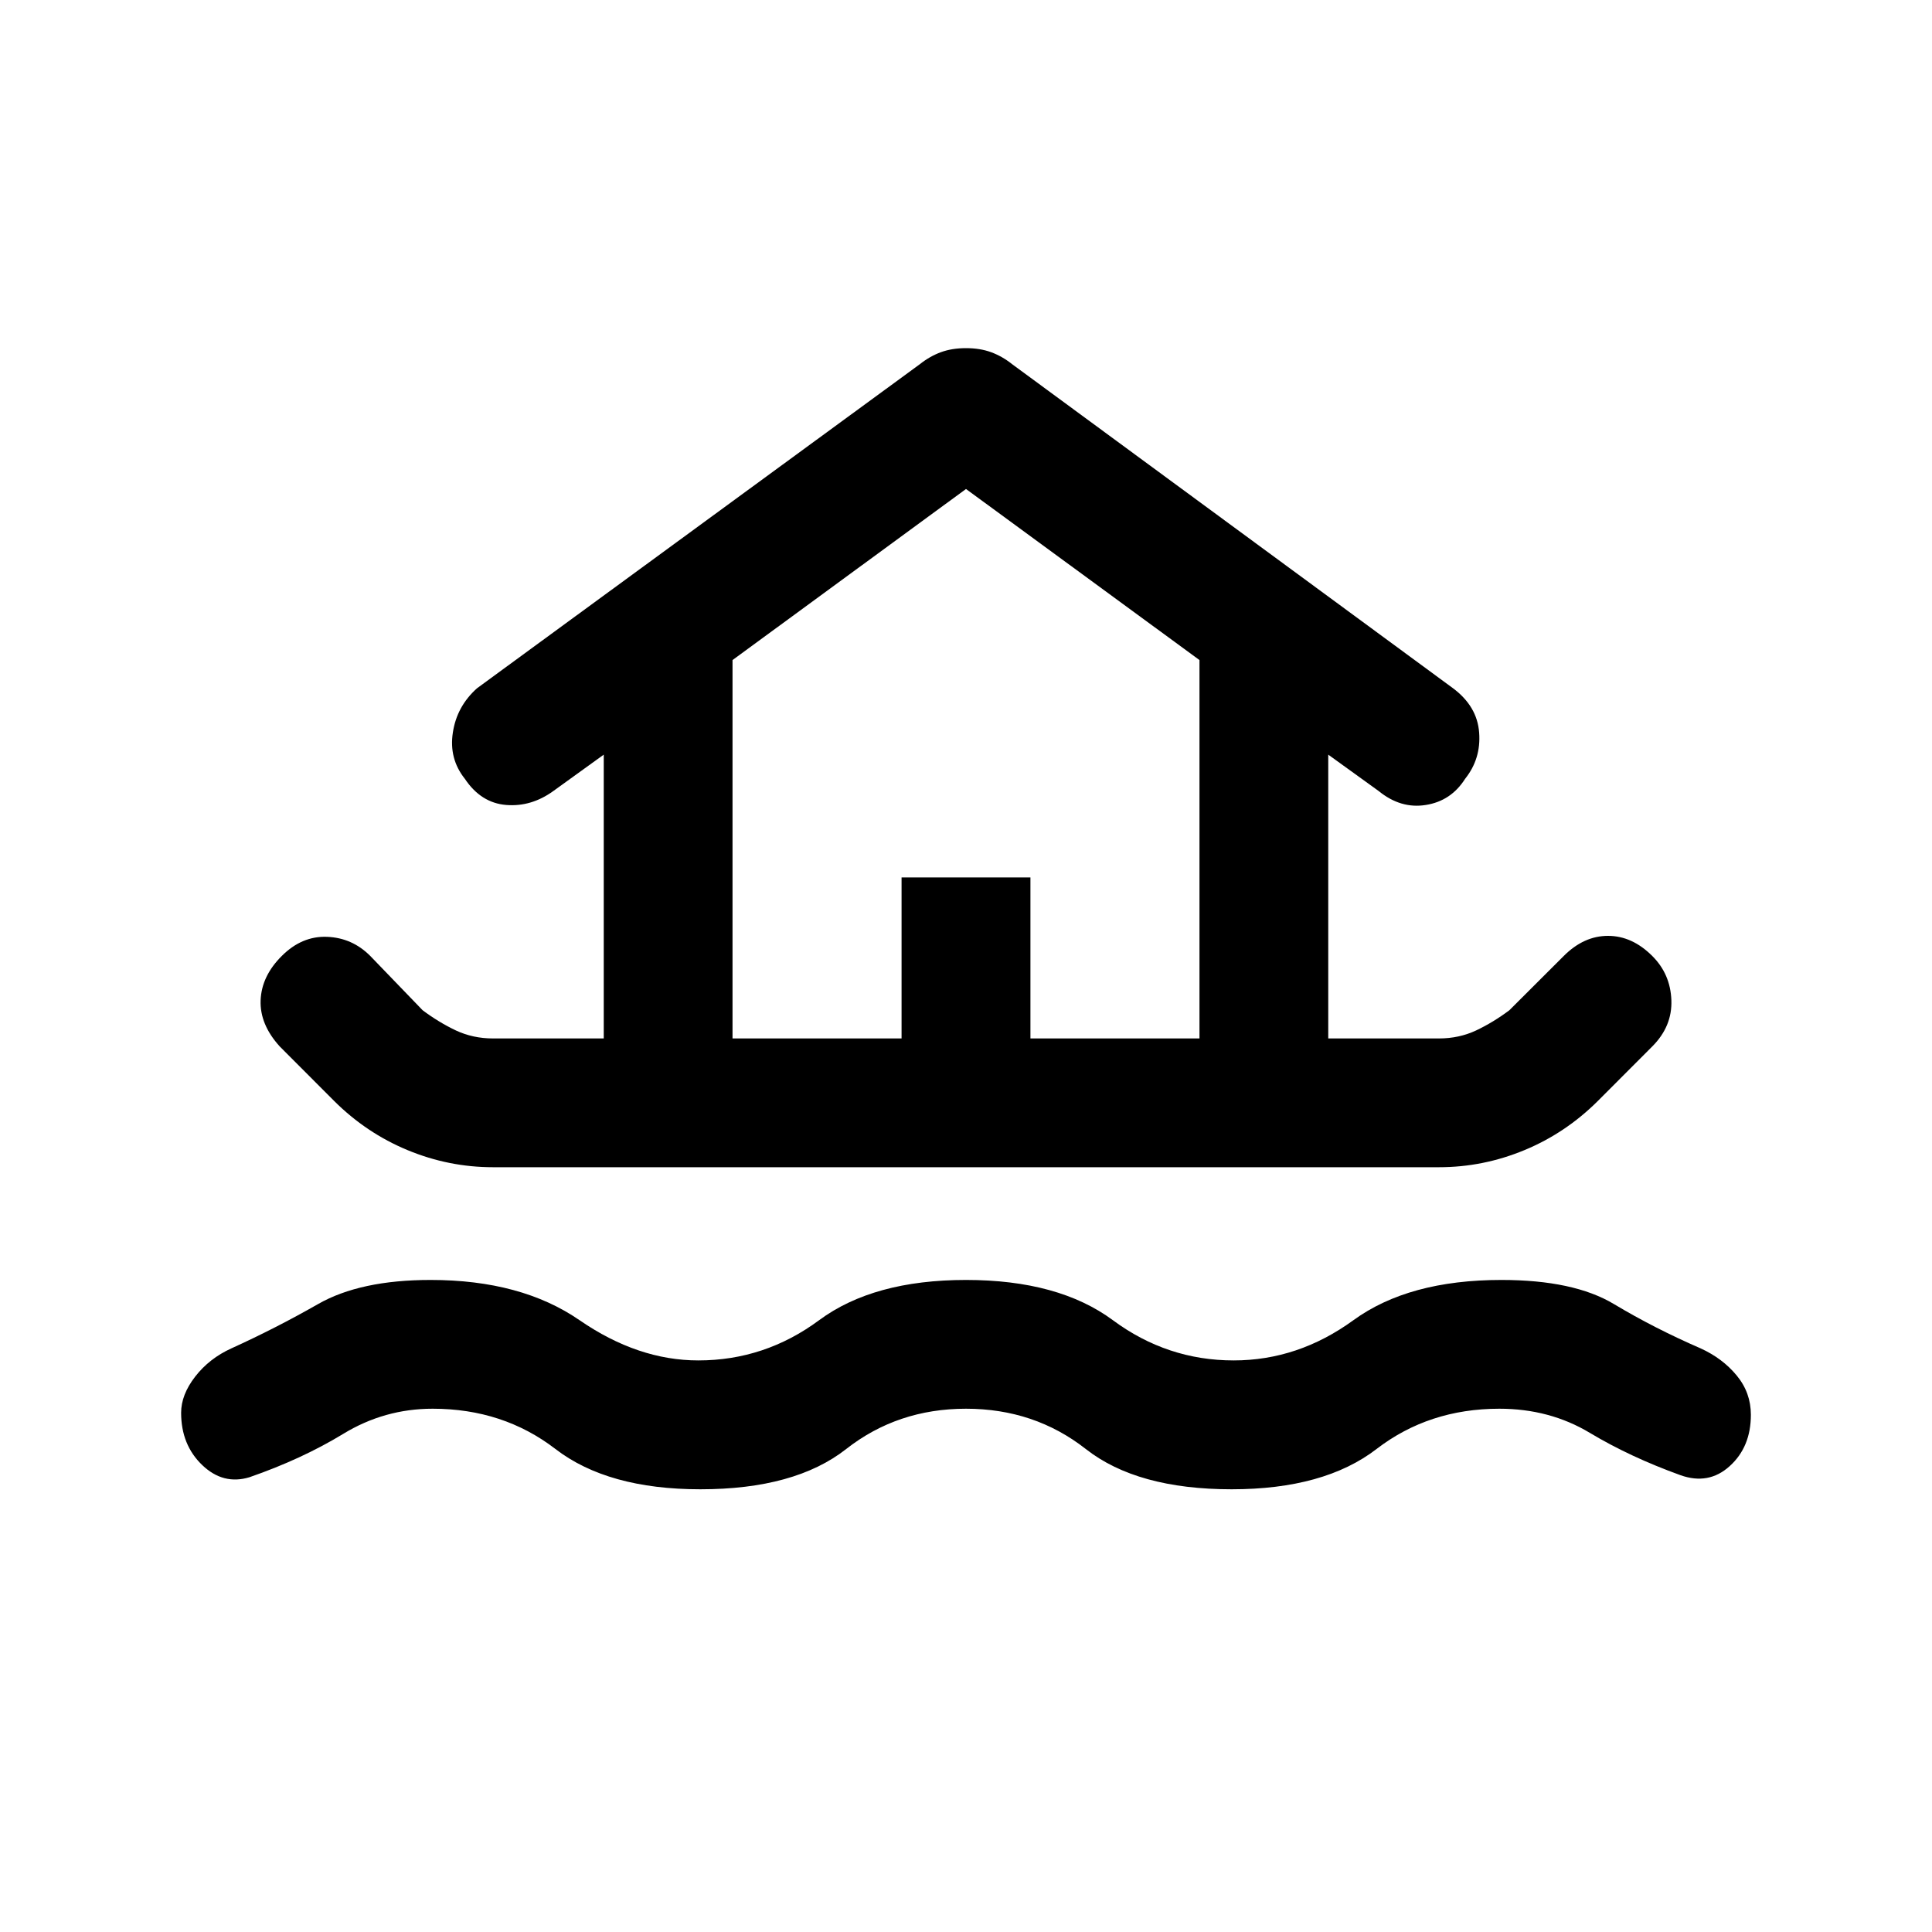 <svg xmlns="http://www.w3.org/2000/svg" height="20" width="20"><path d="M7.25 15.417Q6.292 15.417 5.75 15Q5.208 14.583 4.479 14.583Q3.979 14.583 3.552 14.844Q3.125 15.104 2.583 15.292Q2.312 15.375 2.094 15.167Q1.875 14.958 1.875 14.625Q1.875 14.438 2.021 14.25Q2.167 14.062 2.396 13.958Q2.854 13.75 3.292 13.5Q3.729 13.25 4.458 13.25Q5.396 13.25 6 13.667Q6.604 14.083 7.229 14.083Q7.917 14.083 8.479 13.667Q9.042 13.25 10 13.25Q10.958 13.25 11.521 13.667Q12.083 14.083 12.771 14.083Q13.438 14.083 14.01 13.667Q14.583 13.25 15.542 13.25Q16.292 13.25 16.708 13.5Q17.125 13.75 17.604 13.958Q17.833 14.062 17.979 14.24Q18.125 14.417 18.125 14.646Q18.125 14.979 17.906 15.177Q17.688 15.375 17.396 15.271Q16.875 15.083 16.458 14.833Q16.042 14.583 15.521 14.583Q14.792 14.583 14.25 15Q13.708 15.417 12.75 15.417Q11.771 15.417 11.24 15Q10.708 14.583 10 14.583Q9.292 14.583 8.76 15Q8.229 15.417 7.25 15.417ZM5.104 12.083Q4.646 12.083 4.219 11.906Q3.792 11.729 3.458 11.396L2.896 10.833Q2.688 10.604 2.698 10.354Q2.708 10.104 2.917 9.896Q3.125 9.688 3.385 9.698Q3.646 9.708 3.833 9.896L4.375 10.458Q4.542 10.583 4.719 10.667Q4.896 10.75 5.104 10.75H6.25V7.812L5.729 8.188Q5.5 8.354 5.24 8.333Q4.979 8.312 4.812 8.062Q4.646 7.854 4.688 7.583Q4.729 7.312 4.938 7.125L9.521 3.771Q9.625 3.688 9.74 3.646Q9.854 3.604 10 3.604Q10.146 3.604 10.26 3.646Q10.375 3.688 10.479 3.771L15.042 7.125Q15.292 7.312 15.312 7.583Q15.333 7.854 15.167 8.062Q15.021 8.292 14.76 8.333Q14.5 8.375 14.271 8.188L13.75 7.812V10.75H14.896Q15.104 10.75 15.281 10.667Q15.458 10.583 15.625 10.458L16.188 9.896Q16.396 9.688 16.646 9.688Q16.896 9.688 17.104 9.896Q17.292 10.083 17.302 10.354Q17.312 10.625 17.104 10.833L16.542 11.396Q16.208 11.729 15.781 11.906Q15.354 12.083 14.896 12.083ZM7.583 10.75H9.333V9.083H10.667V10.75H12.417V6.833L10 5.062L7.583 6.833ZM7.583 10.75H12.417H10H7.583Z"/></svg>